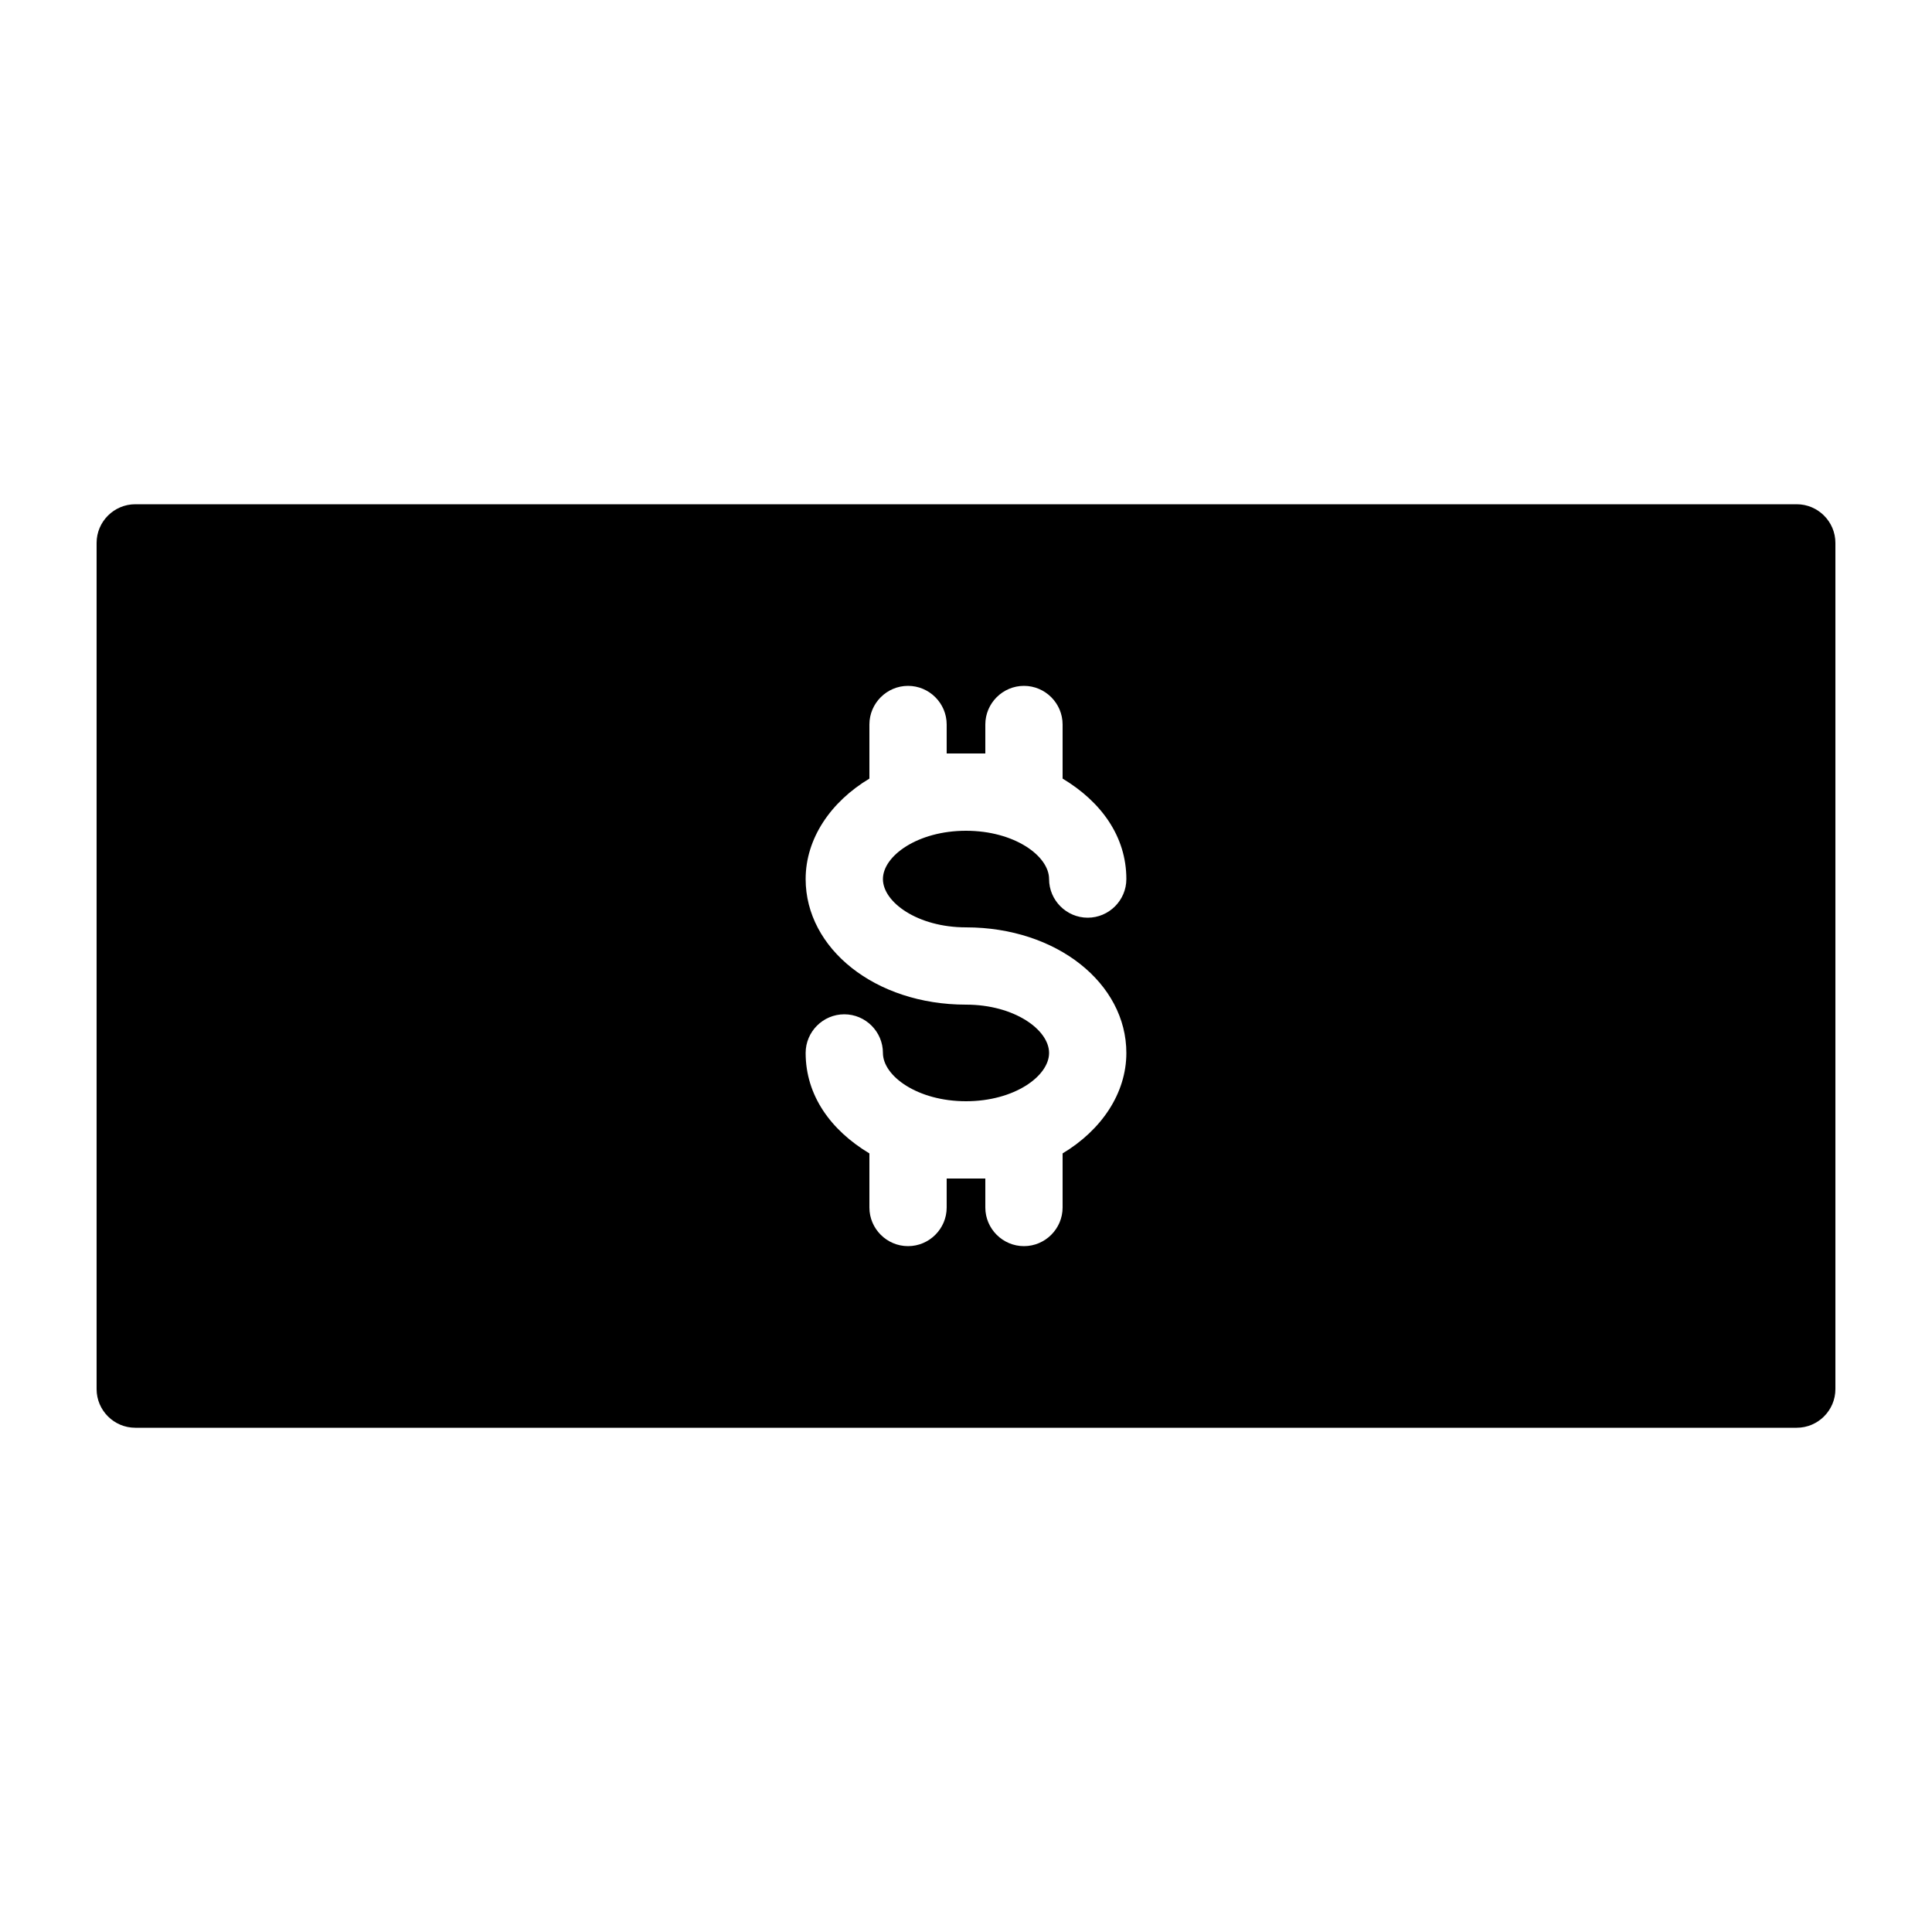 <svg xmlns="http://www.w3.org/2000/svg" viewBox="0 0 100 100" x="0px" y="0px"><path d="M93 26.1H7c-1.1 0-2 .9-2 2v43.8c0 1.1.9 2 2 2h86c1.1 0 2-.9 2-2V28.1c0-1.1-.9-2-2-2zM50 48c4.7 0 8.3 2.9 8.3 6.5 0 2.1-1.3 4-3.3 5.2v2.8c0 1.1-.9 2-2 2s-2-.9-2-2V61h-2v1.5c0 1.1-.9 2-2 2s-2-.9-2-2v-2.8c-2-1.2-3.3-3-3.3-5.2 0-1.1.9-2 2-2s2 .9 2 2c0 1.2 1.8 2.5 4.3 2.5s4.3-1.3 4.3-2.5S52.5 52 50 52c-4.7 0-8.3-2.9-8.3-6.5 0-2.1 1.3-4 3.3-5.2v-2.8c0-1.1.9-2 2-2s2 .9 2 2V39h2v-1.5c0-1.1.9-2 2-2s2 .9 2 2v2.8c2 1.2 3.3 3 3.3 5.2 0 1.1-.9 2-2 2s-2-.9-2-2c0-1.2-1.8-2.5-4.3-2.5s-4.3 1.3-4.3 2.5S47.5 48 50 48z"></path></svg>